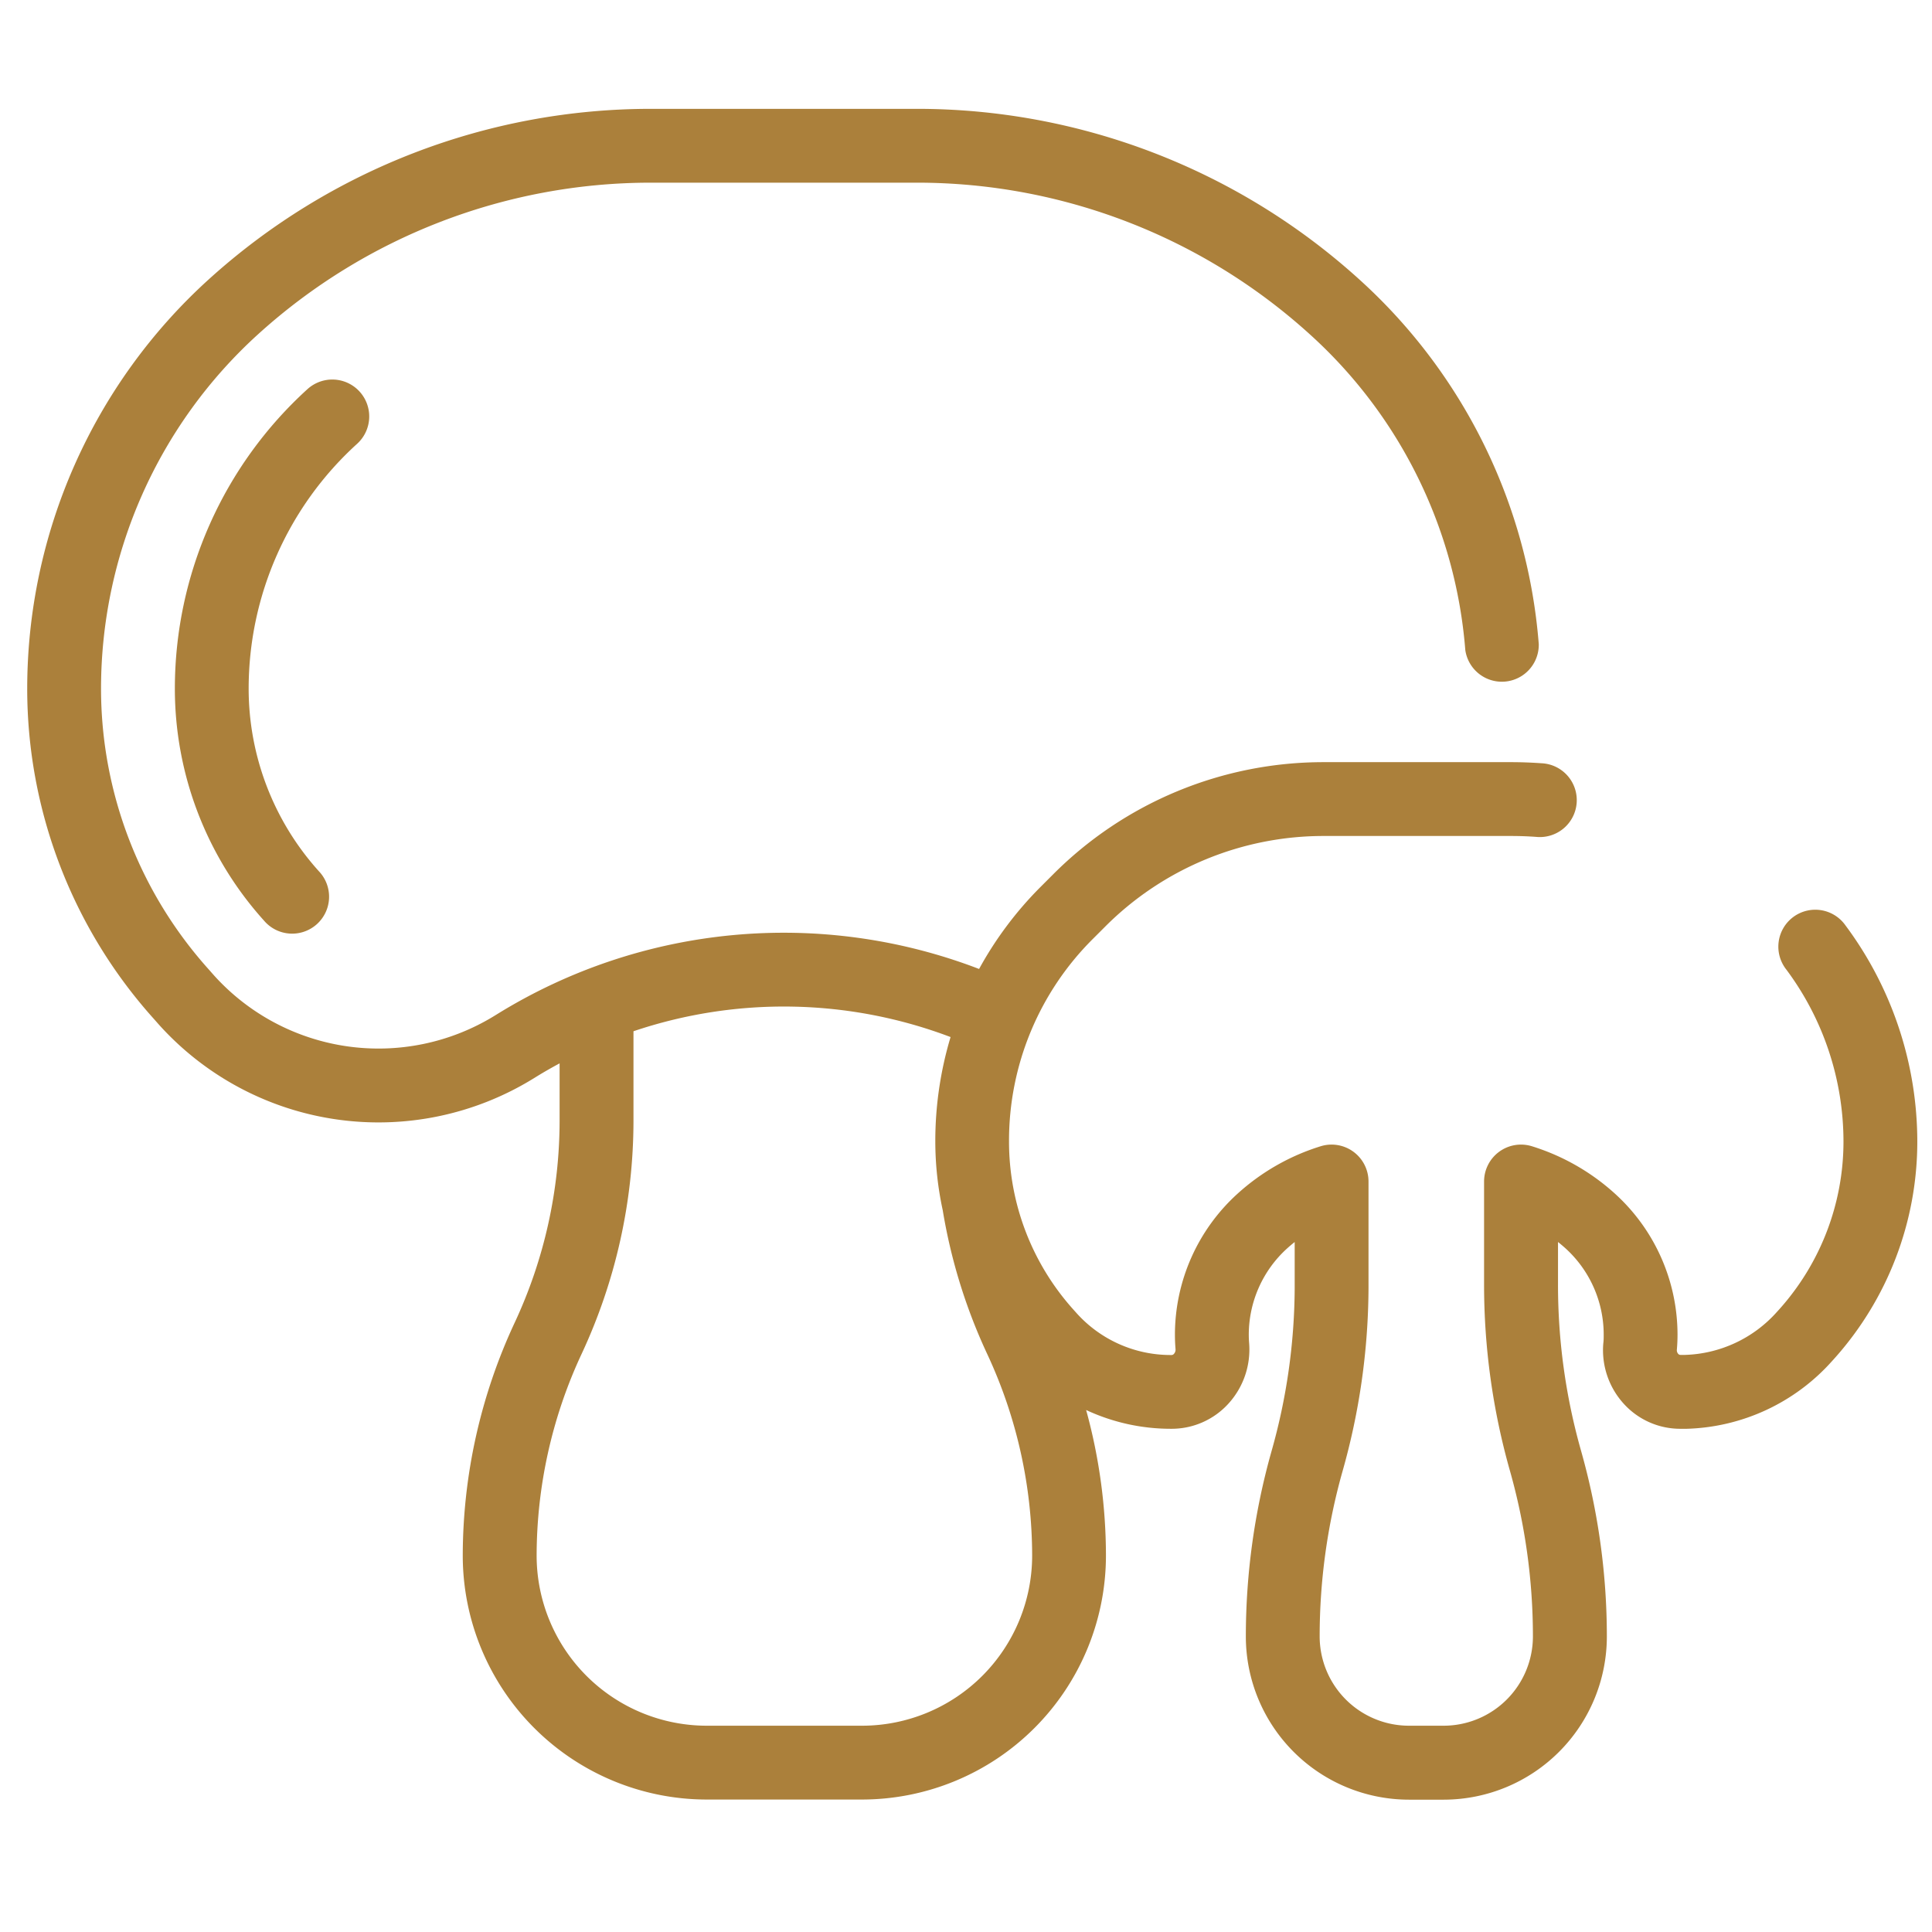 <svg xmlns="http://www.w3.org/2000/svg" xmlns:xlink="http://www.w3.org/1999/xlink" width="71" height="71" viewBox="0 0 71 71">
  <defs>
    <clipPath id="clip-icon-diversos">
      <rect width="71" height="71"/>
    </clipPath>
  </defs>
  <g id="icon-diversos" clip-path="url(#clip-icon-diversos)">
    <rect width="71" height="71" fill="rgba(255,255,255,0)"/>
    <g id="icon-diversos-2" data-name="icon-diversos" transform="translate(1 4)">
      <g id="Grupo_94" data-name="Grupo 94" transform="translate(5.426 9.948)">
        <g id="Grupo_93" data-name="Grupo 93">
          <path id="Caminho_42" data-name="Caminho 42" d="M46.788,100.789a1.357,1.357,0,0,0-1.916-.094,14.87,14.87,0,0,0-4.875,11,12.732,12.732,0,0,0,3.274,8.531,1.357,1.357,0,1,0,2.016-1.815,10.023,10.023,0,0,1-2.578-6.716,12.152,12.152,0,0,1,3.984-8.988A1.357,1.357,0,0,0,46.788,100.789Z" transform="translate(-39.997 -100.344)" fill="#ab803b"/>
        </g>
      </g>
      <g id="Grupo_98" data-name="Grupo 98" transform="translate(0 0)">
        <g id="Grupo_97" data-name="Grupo 97">
          <path id="Caminho_44" data-name="Caminho 44" d="M66.818,57.025a1.357,1.357,0,1,0-2.171,1.627,10.591,10.591,0,0,1,2.1,6.312,9.24,9.24,0,0,1-2.377,6.192l-.078.086a4.715,4.715,0,0,1-3.367,1.57c-.057,0-.113,0-.167,0a.107.107,0,0,1-.086-.04.2.2,0,0,1-.048-.155c.016-.182.024-.368.024-.552a7,7,0,0,0-2.3-5.179A8.116,8.116,0,0,0,55.3,65.145a1.357,1.357,0,0,0-1.761,1.295v3.794a25.072,25.072,0,0,0,.949,6.832,22.356,22.356,0,0,1,.846,6.093,3.284,3.284,0,0,1-3.28,3.28H50.777a3.284,3.284,0,0,1-3.28-3.28,22.354,22.354,0,0,1,.833-6.045,25.021,25.021,0,0,0,.962-6.755V66.44a1.357,1.357,0,0,0-1.761-1.295,8.113,8.113,0,0,0-3.053,1.744,7,7,0,0,0-2.3,5.179c0,.175.007.352.022.526a.231.231,0,0,1-.056.177.116.116,0,0,1-.085.045h-.045a4.643,4.643,0,0,1-3.446-1.534l-.111-.124a9.24,9.24,0,0,1-2.376-6.192,10.457,10.457,0,0,1,3.083-7.443l.439-.439a11.335,11.335,0,0,1,8.068-3.342h6.864c.305,0,.614.011.918.033a1.357,1.357,0,1,0,.193-2.706c-.368-.026-.742-.04-1.111-.04H47.675a14.03,14.03,0,0,0-9.987,4.137l-.439.439a13.294,13.294,0,0,0-2.268,3.024A20.028,20.028,0,0,0,17.3,60.271l-.123.076A8.143,8.143,0,0,1,6.86,58.86l-.176-.2A15.441,15.441,0,0,1,2.713,48.318,17.588,17.588,0,0,1,8.479,35.309a21.485,21.485,0,0,1,14.455-5.576h9.75a21.485,21.485,0,0,1,14.455,5.576,17.492,17.492,0,0,1,5.71,11.6,1.357,1.357,0,0,0,2.7-.217,20.2,20.2,0,0,0-6.592-13.4A24.192,24.192,0,0,0,32.685,27.02h-9.75A24.193,24.193,0,0,0,6.657,33.3,20.306,20.306,0,0,0,0,48.317,18.149,18.149,0,0,0,4.668,60.479l.176.2A10.856,10.856,0,0,0,18.6,62.657l.123-.076c.276-.17.558-.33.842-.483v2.119a17.571,17.571,0,0,1-1.651,7.411,20.3,20.3,0,0,0-1.908,8.562,8.972,8.972,0,0,0,8.962,8.962h5.713a8.972,8.972,0,0,0,8.962-8.962,20.258,20.258,0,0,0-.728-5.353,7.349,7.349,0,0,0,3.1.69h.055a2.817,2.817,0,0,0,2.078-.928,2.954,2.954,0,0,0,.756-2.231c-.008-.1-.012-.2-.012-.3A4.283,4.283,0,0,1,46.3,68.9q.136-.123.279-.236v1.7a22.312,22.312,0,0,1-.861,6.022,25.068,25.068,0,0,0-.934,6.778,6,6,0,0,0,5.993,5.993h1.281a6,6,0,0,0,5.993-5.993,25.075,25.075,0,0,0-.949-6.832,22.354,22.354,0,0,1-.846-6.093V68.663q.143.113.279.236a4.284,4.284,0,0,1,1.4,3.168c0,.106,0,.212-.014.316a2.925,2.925,0,0,0,.74,2.212,2.8,2.8,0,0,0,2.065.932c.088,0,.175,0,.264,0a7.439,7.439,0,0,0,5.319-2.468l.078-.086a11.951,11.951,0,0,0,3.073-8.007A13.322,13.322,0,0,0,66.818,57.025ZM30.683,86.439H24.969a6.255,6.255,0,0,1-6.248-6.248,17.57,17.57,0,0,1,1.651-7.411,20.3,20.3,0,0,0,1.908-8.562v-3.3a17.287,17.287,0,0,1,11.653.213,13.286,13.286,0,0,0-.561,3.834,11.98,11.98,0,0,0,.273,2.531A20.276,20.276,0,0,0,35.28,72.78a17.572,17.572,0,0,1,1.651,7.411A6.255,6.255,0,0,1,30.683,86.439Z" transform="translate(0 -27.02)" fill="#ab803b"/>
        </g>
      </g>
    </g>
  </g>
</svg>
